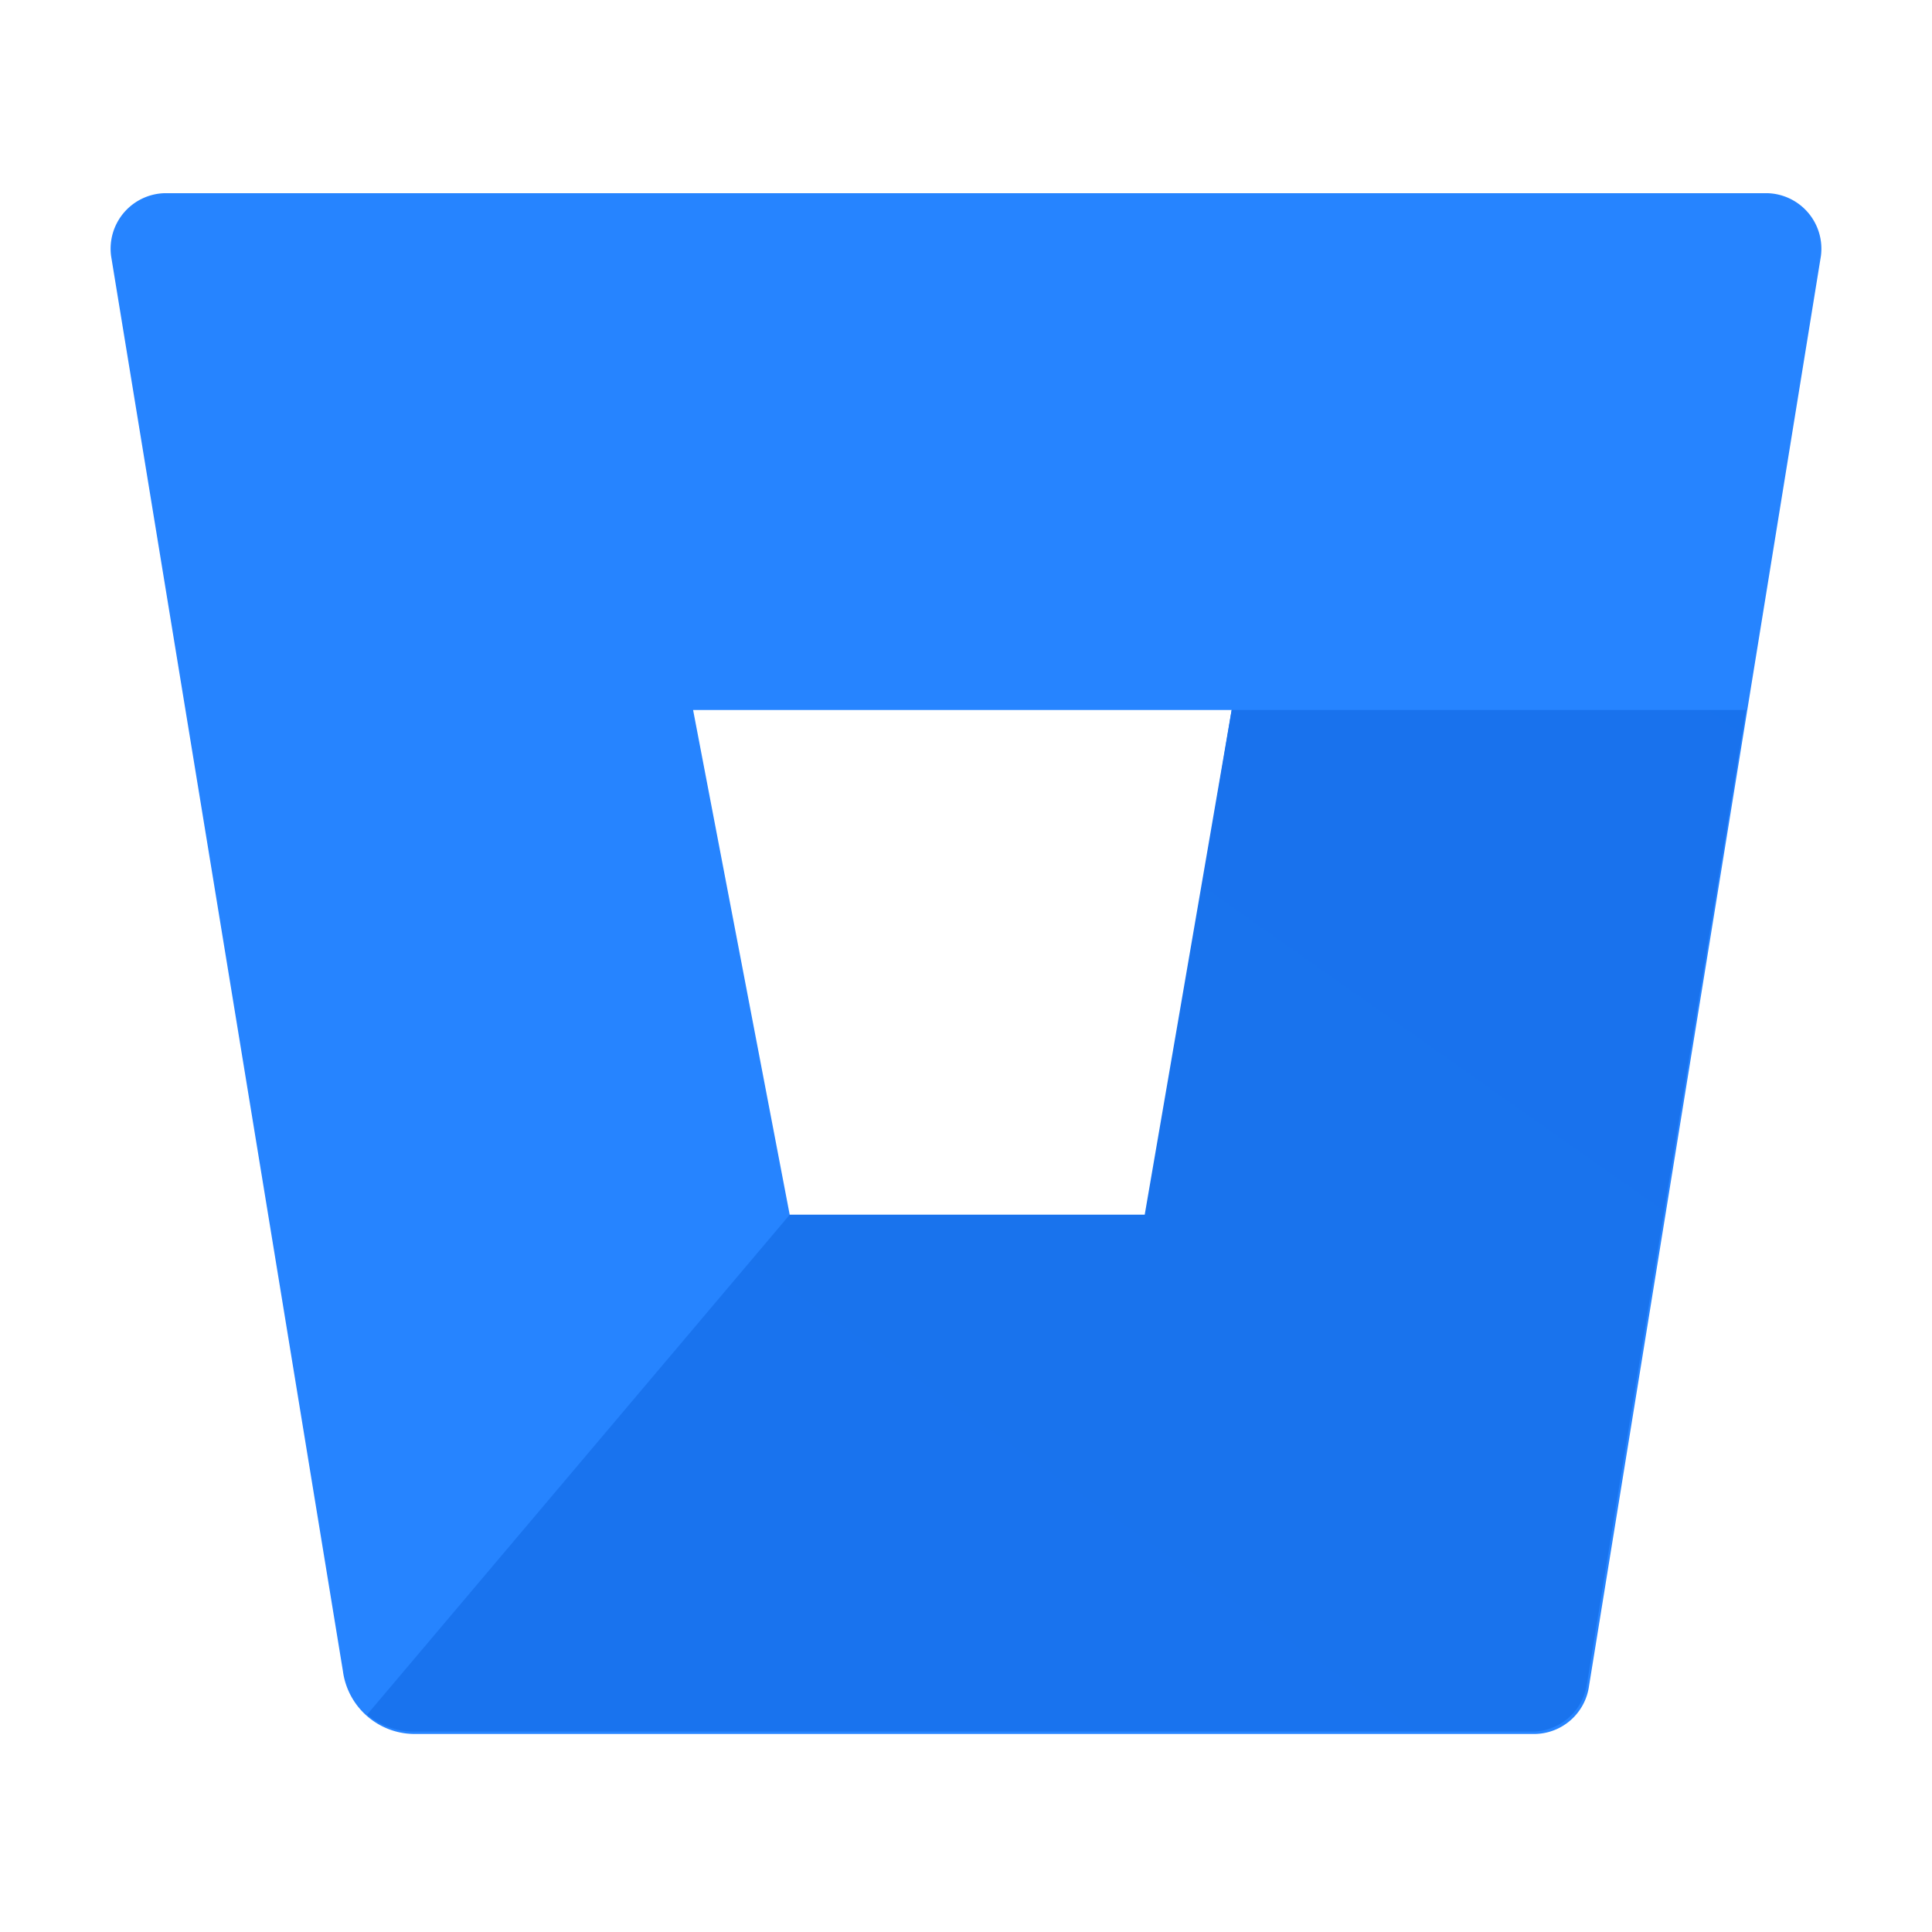 <svg xmlns="http://www.w3.org/2000/svg" fill="none" viewBox="0 0 80 80">
  <path fill="#2684FF" d="M6.8 8a2.3 2.3 0 0 0-2.2 2.6l9.6 58.6a3 3 0 0 0 3 2.6h46.3a2.3 2.3 0 0 0 2.3-2l9.6-59.2A2.3 2.3 0 0 0 73.2 8H6.8Zm40.7 42.3H32.7l-4-20.9H51l-3.5 21Z"/>
  <path fill="url(#logo-bitbucket-a)" d="M72.3 29.4H51l-3.6 20.9H32.7L15.2 71a3 3 0 0 0 2 .7h46.3a2.3 2.3 0 0 0 2.2-1.9l6.6-40.4Z"/>
  <defs>
    <linearGradient id="logo-bitbucket-a" x1="6215.3" x2="3753.6" y1="614.1" y2="4109.4" gradientUnits="userSpaceOnUse">
      <stop offset=".2" stop-color="#0052CC"/>
      <stop offset="1" stop-color="#2684FF"/>
    </linearGradient>
  </defs>
</svg>
